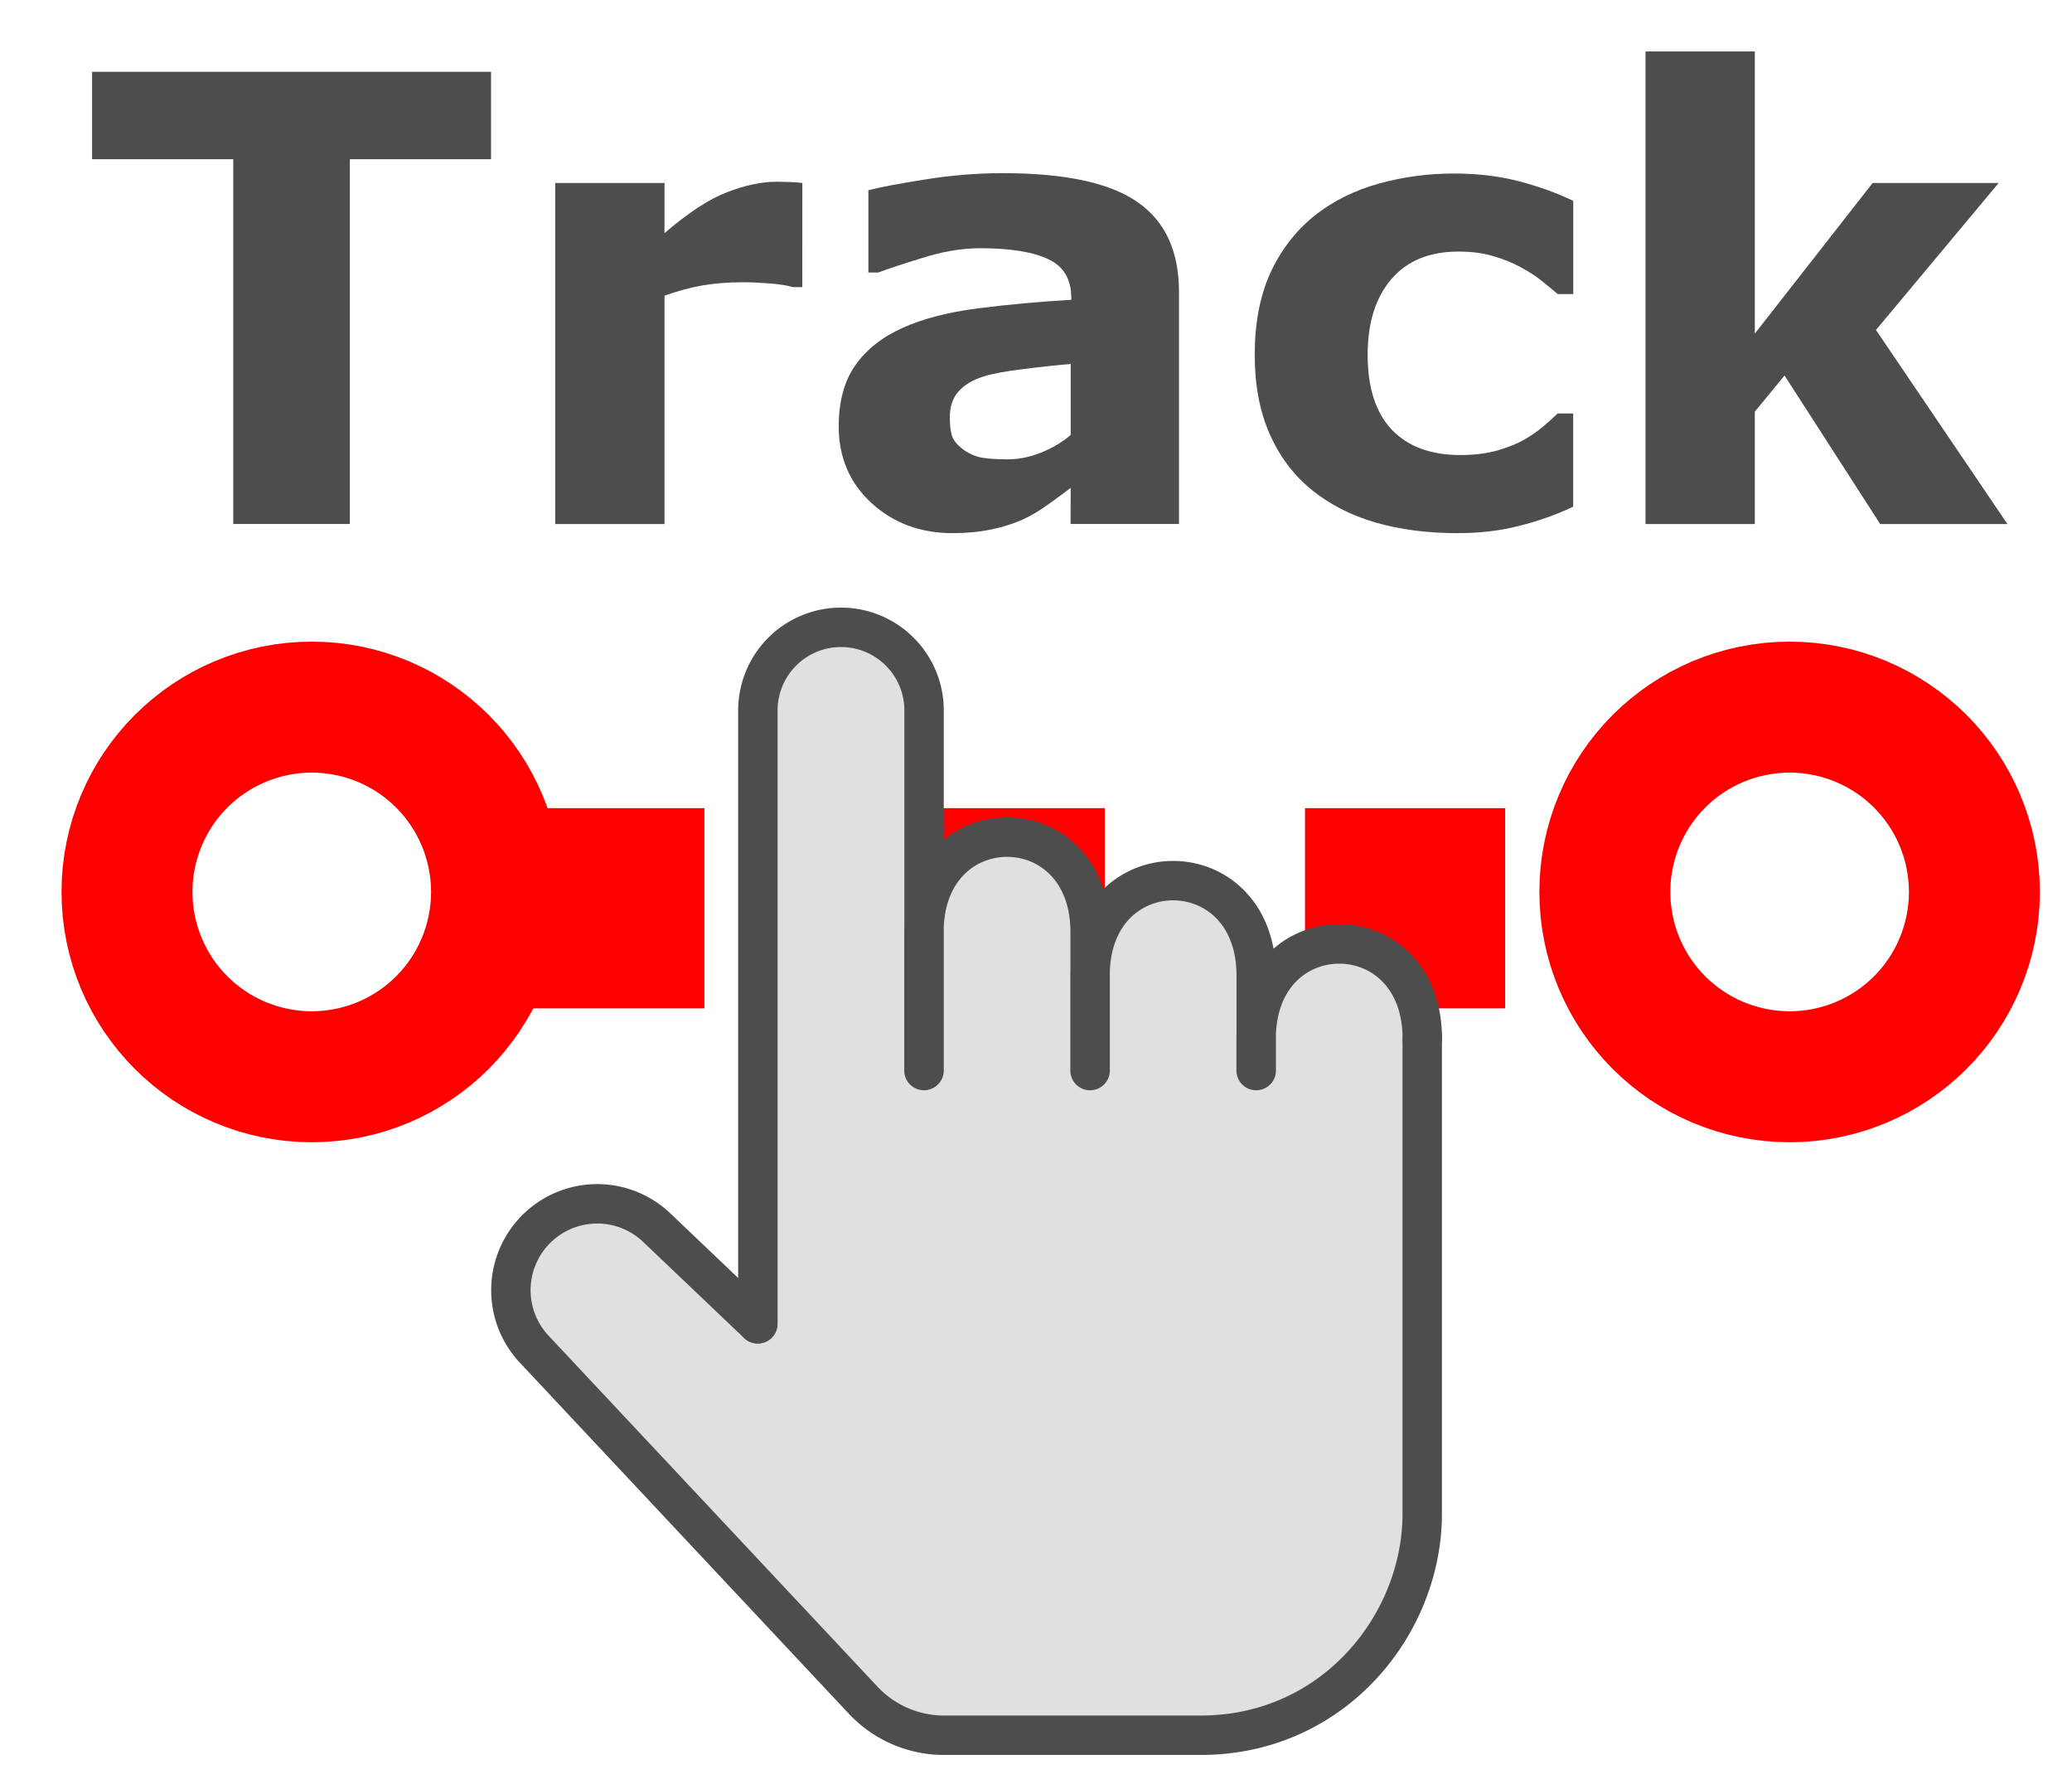 <?xml version="1.0" encoding="UTF-8" standalone="no"?>
<svg
   width="41.399mm"
   height="35.634mm"
   viewBox="0 0 41.399 35.634"
   version="1.1"
   id="svg8"
   inkscape:version="1.1.1 (3bf5ae0d25, 2021-09-20)"
   sodipodi:docname="manual_tracking.svg"
   xmlns:inkscape="http://www.inkscape.org/namespaces/inkscape"
   xmlns:sodipodi="http://sodipodi.sourceforge.net/DTD/sodipodi-0.dtd"
   xmlns="http://www.w3.org/2000/svg"
   xmlns:svg="http://www.w3.org/2000/svg"
   xmlns:rdf="http://www.w3.org/1999/02/22-rdf-syntax-ns#"
   xmlns:cc="http://creativecommons.org/ns#"
   xmlns:dc="http://purl.org/dc/elements/1.1/">
  <defs
     id="defs2">
    <inkscape:path-effect
       effect="spiro"
       id="path-effect1722"
       is_visible="true"
       lpeversion="1" />
    <marker
       style="overflow:visible"
       id="Arrow1Lstart"
       refX="0"
       refY="0"
       orient="auto"
       inkscape:stockid="Arrow1Lstart"
       inkscape:isstock="true">
      <path
         transform="matrix(0.8,0,0,0.8,10,0)"
         style="fill-rule:evenodd;stroke:#000000;stroke-width:1pt"
         d="M 0,0 5,-5 -12.5,0 5,5 Z"
         id="path835" />
    </marker>
    <marker
       style="overflow:visible"
       id="Arrow2Lend"
       refX="0"
       refY="0"
       orient="auto"
       inkscape:stockid="Arrow2Lend"
       inkscape:isstock="true">
      <path
         transform="matrix(-1.1,0,0,-1.1,-1.1,0)"
         d="M 8.719,4.034 -2.207,0.016 8.719,-4.002 c -1.745,2.372 -1.735,5.617 -6e-7,8.035 z"
         style="fill:#000000;fill-opacity:1;fill-rule:evenodd;stroke:#000000;stroke-width:0.625;stroke-linejoin:round;stroke-opacity:1"
         id="path856" />
    </marker>
    <marker
       style="overflow:visible"
       id="Arrow2Lend-9"
       refX="0"
       refY="0"
       orient="auto"
       inkscape:stockid="Arrow2Lend"
       inkscape:isstock="true">
      <path
         transform="matrix(-1.1,0,0,-1.1,-1.1,0)"
         d="M 8.719,4.034 -2.207,0.016 8.719,-4.002 c -1.745,2.372 -1.735,5.617 -6e-7,8.035 z"
         style="fill:#000000;fill-opacity:1;fill-rule:evenodd;stroke:#000000;stroke-width:0.625;stroke-linejoin:round;stroke-opacity:1"
         id="path856-1" />
    </marker>
  </defs>
  <sodipodi:namedview
     id="base"
     pagecolor="#ffffff"
     bordercolor="#666666"
     borderopacity="1.0"
     inkscape:pageopacity="0.0"
     inkscape:pageshadow="2"
     inkscape:zoom="2.8"
     inkscape:cx="36.607143"
     inkscape:cy="58.035714"
     inkscape:document-units="mm"
     inkscape:current-layer="layer1"
     inkscape:document-rotation="0"
     showgrid="false"
     inkscape:window-width="1920"
     inkscape:window-height="1017"
     inkscape:window-x="-8"
     inkscape:window-y="-8"
     inkscape:window-maximized="1"
     inkscape:pagecheckerboard="0" />
  <g
     inkscape:label="Layer 1"
     inkscape:groupmode="layer"
     id="layer1"
     transform="translate(-37.219,-123.57)">
    <path
       style="fill:#ff0000;stroke:#ff0000;stroke-width:4;stroke-linecap:butt;stroke-linejoin:miter;stroke-miterlimit:4;stroke-dasharray:4, 4;stroke-dashoffset:0;stroke-opacity:1;fill-opacity:1"
       d="M 47.293,141.713 H 69.215"
       id="path1720"
       inkscape:path-effect="#path-effect1722"
       inkscape:original-d="M 47.292541,141.71285 H 69.215159" />
    <g
       aria-label="Track"
       id="text1379"
       style="font-style:normal;font-variant:normal;font-weight:bold;font-stretch:normal;font-size:10.583px;line-height:1.25;font-family:sans-serif;-inkscape-font-specification:'sans-serif Bold';fill:#4d4d4d;fill-opacity:1;stroke:none;stroke-width:0.265"
       transform="matrix(1.174,0,0,1.174,-9.499,-34.93)">
      <path
         d="M 48.151,137.718 H 45.748 v 6.206 h -1.984 v -6.206 h -2.403 v -1.488 h 6.79 z"
         style="font-style:normal;font-variant:normal;font-weight:bold;font-stretch:normal;font-family:sans-serif;-inkscape-font-specification:'sans-serif Bold';fill:#4d4d4d;fill-opacity:1;stroke-width:0.265"
         id="path1401" />
      <path
         d="m 53.448,139.894 h -0.165 q -0.119,-0.041 -0.382,-0.062 -0.264,-0.021 -0.439,-0.021 -0.398,0 -0.703,0.052 -0.305,0.052 -0.656,0.176 v 3.886 h -1.86 v -5.803 h 1.86 v 0.853 q 0.615,-0.527 1.07,-0.698 0.455,-0.176 0.837,-0.176 0.098,0 0.222,0.005 0.124,0.005 0.217,0.015 z"
         style="font-style:normal;font-variant:normal;font-weight:bold;font-stretch:normal;font-family:sans-serif;-inkscape-font-specification:'sans-serif Bold';fill:#4d4d4d;fill-opacity:1;stroke-width:0.265"
         id="path1403" />
      <path
         d="m 58.016,142.411 v -1.209 q -0.377,0.031 -0.816,0.088 -0.439,0.052 -0.667,0.124 -0.279,0.088 -0.429,0.258 -0.145,0.165 -0.145,0.439 0,0.181 0.031,0.295 0.031,0.114 0.155,0.217 0.119,0.103 0.284,0.155 0.165,0.046 0.517,0.046 0.279,0 0.563,-0.114 0.289,-0.114 0.506,-0.3 z m 0,0.899 q -0.15,0.114 -0.372,0.274 -0.222,0.16 -0.419,0.253 -0.274,0.124 -0.568,0.181 -0.295,0.062 -0.646,0.062 -0.827,0 -1.385,-0.512 -0.558,-0.512 -0.558,-1.307 0,-0.636 0.284,-1.039 0.284,-0.403 0.806,-0.636 0.517,-0.233 1.282,-0.331 0.765,-0.098 1.586,-0.145 v -0.031 q 0,-0.481 -0.393,-0.661 -0.393,-0.186 -1.158,-0.186 -0.46,0 -0.982,0.165 -0.522,0.16 -0.749,0.248 h -0.171 v -1.4 q 0.295,-0.077 0.956,-0.181 0.667,-0.109 1.333,-0.109 1.586,0 2.289,0.491 0.708,0.486 0.708,1.53 v 3.948 h -1.845 z"
         style="font-style:normal;font-variant:normal;font-weight:bold;font-stretch:normal;font-family:sans-serif;-inkscape-font-specification:'sans-serif Bold';fill:#4d4d4d;fill-opacity:1;stroke-width:0.265"
         id="path1405" />
      <path
         d="m 64.594,144.08 q -0.76,0 -1.39,-0.181 -0.625,-0.181 -1.09,-0.558 -0.46,-0.377 -0.713,-0.951 -0.253,-0.574 -0.253,-1.344 0,-0.811 0.269,-1.4 0.274,-0.589 0.76,-0.977 0.47,-0.367 1.085,-0.537 0.615,-0.171 1.276,-0.171 0.594,0 1.096,0.129 0.501,0.129 0.935,0.336 v 1.586 h -0.264 q -0.109,-0.093 -0.264,-0.217 -0.15,-0.124 -0.372,-0.243 -0.212,-0.114 -0.465,-0.186 -0.253,-0.077 -0.589,-0.077 -0.744,0 -1.147,0.475 -0.398,0.47 -0.398,1.282 0,0.837 0.408,1.271 0.413,0.434 1.168,0.434 0.351,0 0.63,-0.077 0.284,-0.083 0.47,-0.191 0.176,-0.103 0.31,-0.217 0.134,-0.114 0.248,-0.222 h 0.264 v 1.586 q -0.439,0.207 -0.92,0.326 -0.475,0.124 -1.054,0.124 z"
         style="font-style:normal;font-variant:normal;font-weight:bold;font-stretch:normal;font-family:sans-serif;-inkscape-font-specification:'sans-serif Bold';fill:#4d4d4d;fill-opacity:1;stroke-width:0.265"
         id="path1407" />
      <path
         d="m 73.958,143.925 h -2.165 l -1.628,-2.527 -0.506,0.615 v 1.912 h -1.86 v -8.041 h 1.86 v 4.801 l 2.005,-2.563 h 2.145 l -2.088,2.501 z"
         style="font-style:normal;font-variant:normal;font-weight:bold;font-stretch:normal;font-family:sans-serif;-inkscape-font-specification:'sans-serif Bold';fill:#4d4d4d;fill-opacity:1;stroke-width:0.265"
         id="path1409" />
    </g>
    <g
       id="g1505"
       transform="matrix(1.893,0,0,1.893,-42.385,-132.542)">
      <path
         style="fill:#e0e0e0;fill-opacity:1;stroke:#4d4d4d;stroke-width:0.023;stroke-linejoin:round;stroke-miterlimit:4;stroke-dasharray:none;stroke-opacity:1;paint-order:stroke fill markers"
         d="m 50.923,141.982 c -0.458,-0.019 -0.855,0.414 -0.798,0.87 -0.058,2.14 0.008,4.31 -0.078,6.432 -0.522,-0.356 -0.892,-0.922 -1.466,-1.201 -0.623,-0.187 -1.281,0.511 -1.023,1.118 0.483,0.689 1.11,1.268 1.669,1.897 0.731,0.76 1.427,1.56 2.196,2.28 0.446,0.266 0.994,0.133 1.486,0.18 0.781,-0.015 1.573,0.047 2.347,-0.072 1.027,-0.245 1.817,-1.266 1.737,-2.329 0.018,-1.692 0.047,-3.387 -0.013,-5.079 -0.01,-0.56 -0.684,-0.955 -1.172,-0.664 -0.452,0.238 -0.426,0.793 -0.48,1.225 -0.122,-0.07 -0.057,-0.311 -0.086,-0.439 -0.027,-0.48 0.102,-1.132 -0.386,-1.432 -0.453,-0.287 -1.142,0.001 -1.205,0.55 -0.079,0.433 -0.024,0.902 -0.107,1.319 -0.087,-0.646 0.029,-1.316 -0.124,-1.951 -0.215,-0.584 -1.137,-0.671 -1.427,-0.11 -0.245,0.655 -0.054,1.383 -0.168,2.052 -0.127,0.033 -0.037,-0.24 -0.075,-0.304 -0.043,-1.232 0.037,-2.48 -0.054,-3.714 -0.023,-0.382 -0.412,-0.64 -0.772,-0.625 z"
         id="path4091" />
      <path
         d="m 50.049,149.263 -1.066,-1.015 a 0.911,0.911 0 0 0 -1.313,0.06 v 0 a 0.911,0.911 0 0 0 0.02,1.223 l 3.473,3.705 c 0.222,0.236 0.53,0.369 0.853,0.369 h 2.709 c 1.403,0 2.338,-1.169 2.338,-2.338 0,0 0,0 0,0 v -5.01"
         stroke="#4d4d4d"
         stroke-linecap="round"
         stroke-linejoin="round"
         class="stroke-000000"
         id="path824"
         style="fill:none;stroke-width:0.416;stroke-miterlimit:4;stroke-dasharray:none" />
      <path
         d="m 55.31,146.591 v -0.334 c 0,-1.336 1.754,-1.336 1.754,0 m -3.507,0.334 v -1.002 c 0,-1.336 1.754,-1.336 1.754,0 v 1.002 m -3.507,0 v -1.461 c 0,-1.336 1.754,-1.336 1.754,0 0,0 0,0 0,0 v 1.461 m -3.507,2.672 v -6.472 a 0.877,0.877 0 0 1 0.877,-0.877 v 0 c 0.484,0 0.877,0.392 0.877,0.876 v 3.8"
         stroke="#4d4d4d"
         stroke-linecap="round"
         stroke-linejoin="round"
         class="stroke-000000"
         id="path826"
         style="fill:none;stroke-width:0.416;stroke-miterlimit:4;stroke-dasharray:none" />
    </g>
    <ellipse
       style="fill:none;fill-rule:evenodd;stroke:#ff0000;stroke-width:7.384;stroke-linecap:square;stroke-linejoin:round;stroke-miterlimit:10;stroke-dashoffset:10"
       id="path1550"
       cx="43.448"
       cy="141.387"
       rx="1.308"
       ry="1.308" />
    <ellipse
       style="fill:none;fill-rule:evenodd;stroke:#ff0000;stroke-width:7.384;stroke-linecap:square;stroke-linejoin:round;stroke-miterlimit:10;stroke-dashoffset:10"
       id="path1550-2"
       cx="72.976"
       cy="141.387"
       rx="1.308"
       ry="1.308" />
  </g>
</svg>
